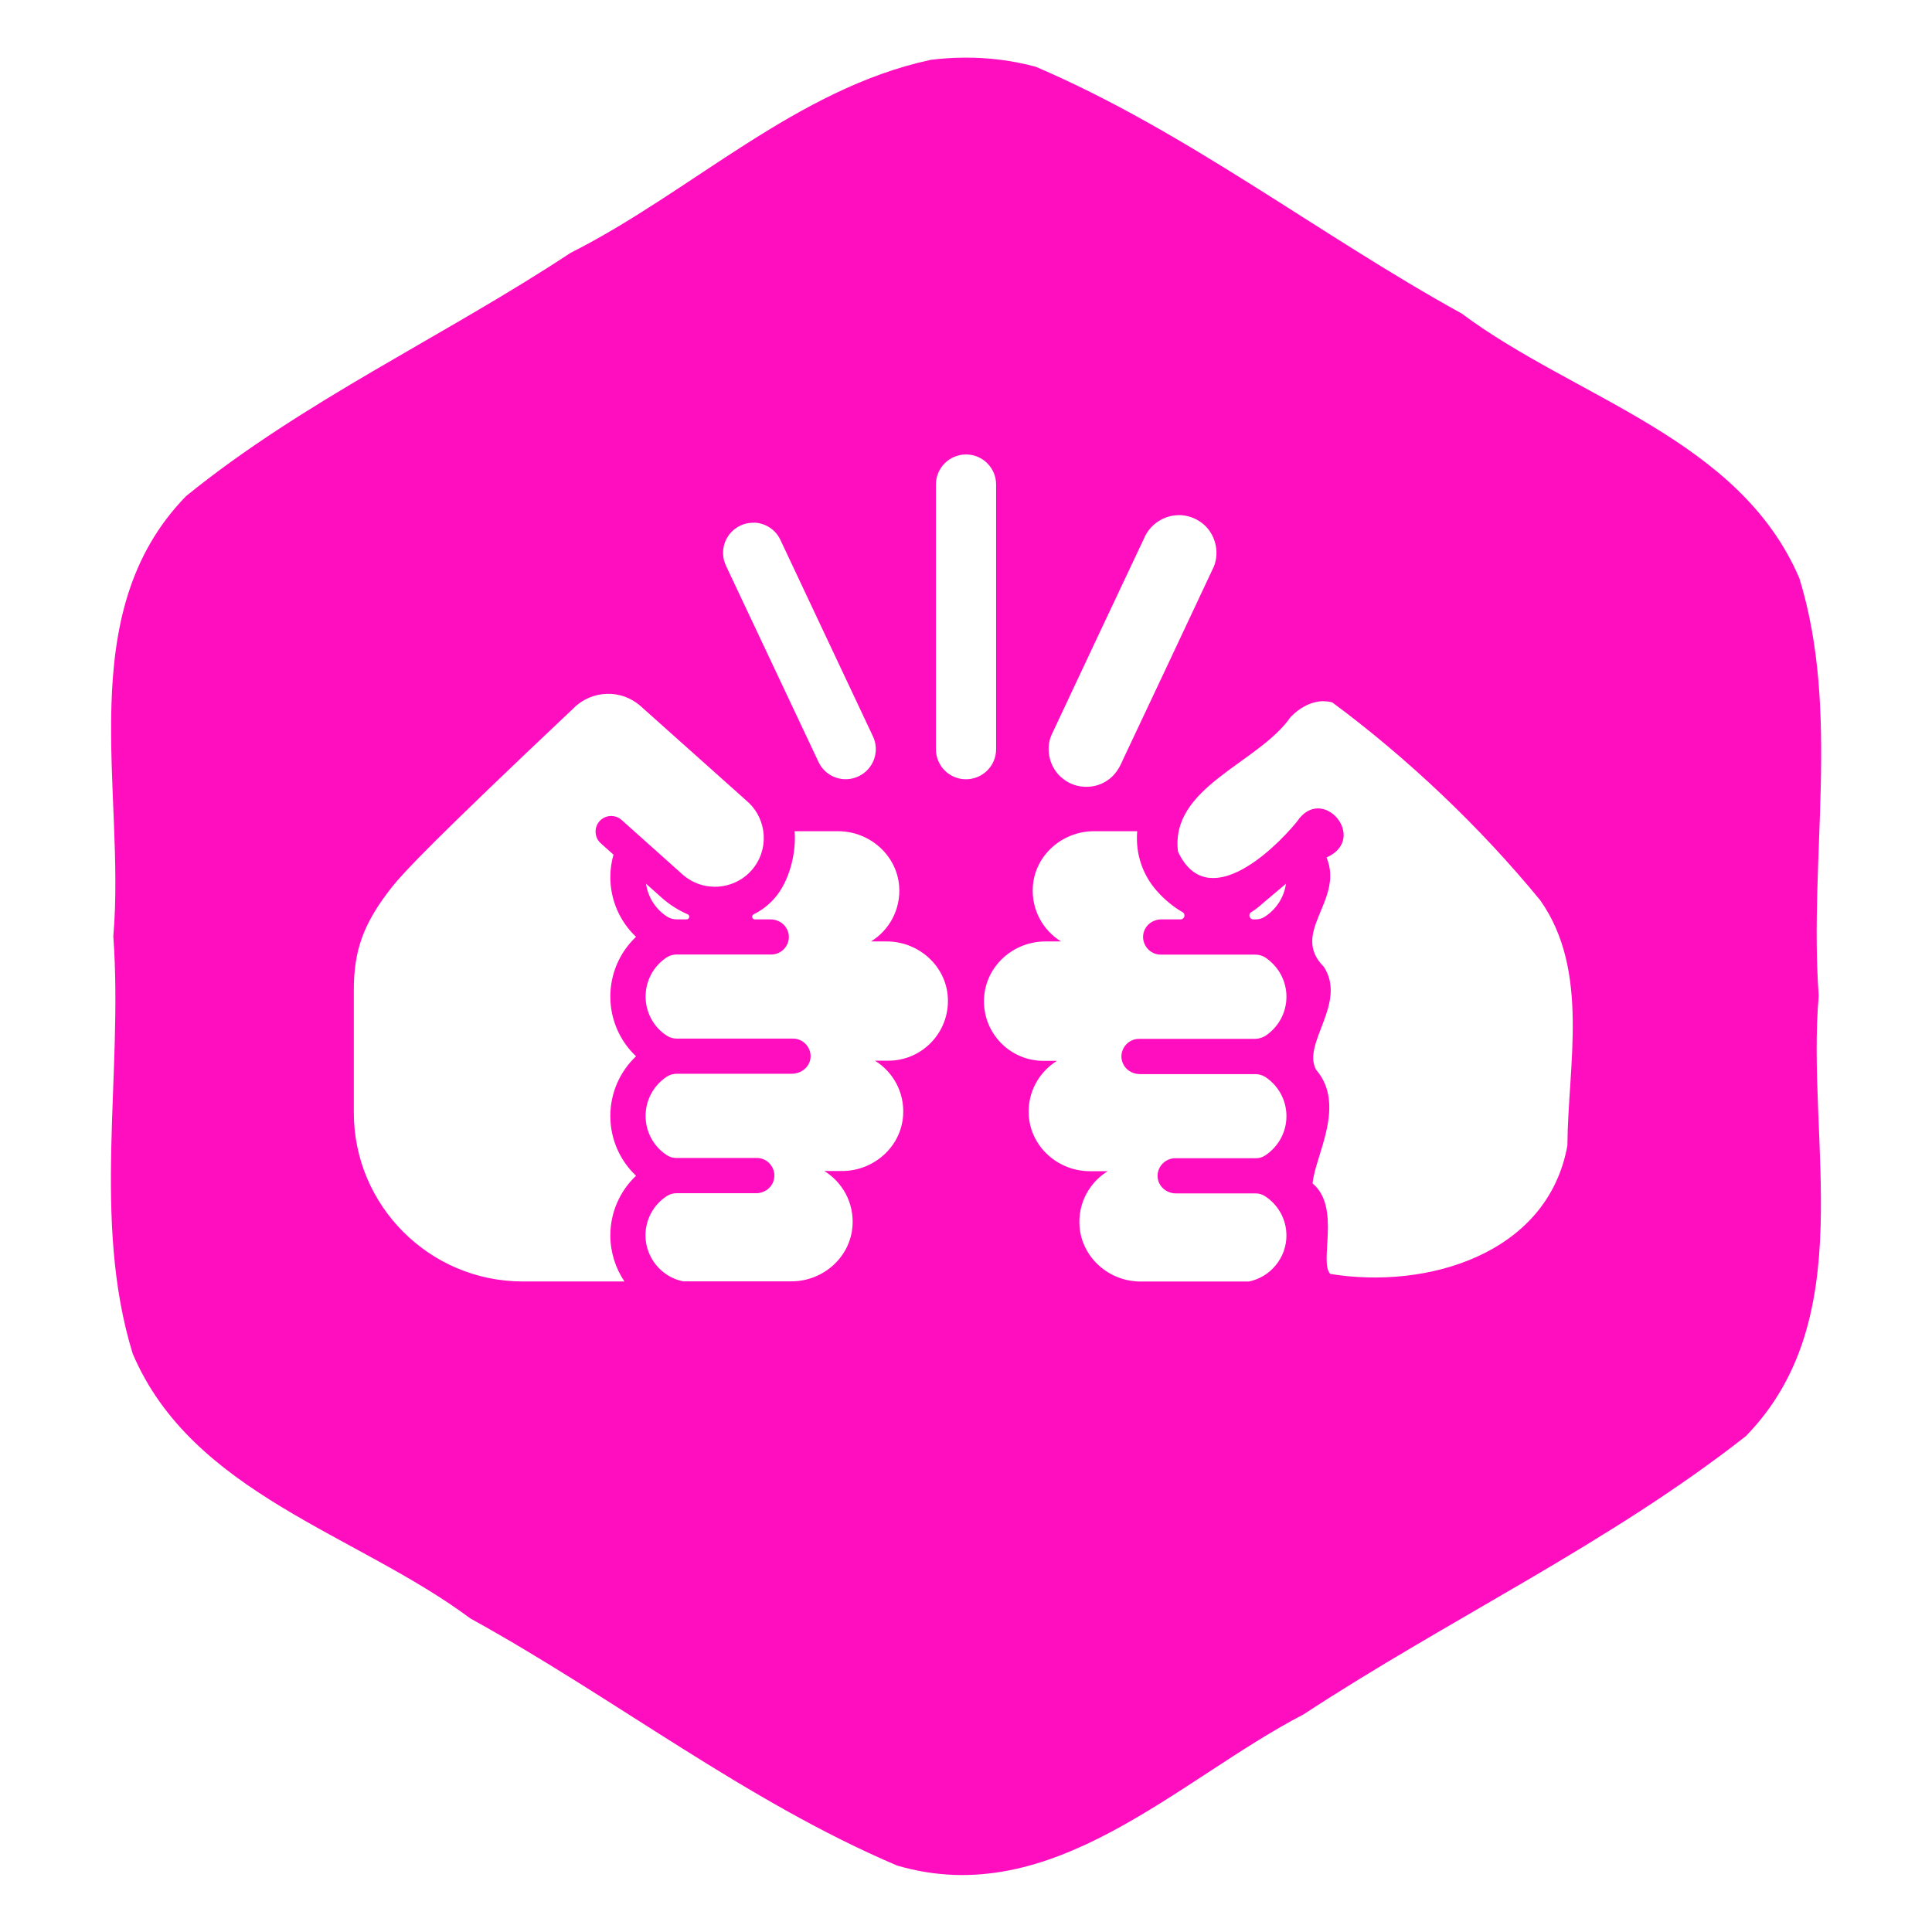 <?xml version="1.0" encoding="UTF-8" standalone="no"?>
<svg
   width="512"
   height="512"
   viewBox="0 0 512 512"
   version="1.1"
   id="svg8"
   sodipodi:docname="digital-gladiator.svg"
   inkscape:version="1.2.2 (b0a8486541, 2022-12-01)"
   xml:space="preserve"
   xmlns:inkscape="http://www.inkscape.org/namespaces/inkscape"
   xmlns:sodipodi="http://sodipodi.sourceforge.net/DTD/sodipodi-0.dtd"
   xmlns="http://www.w3.org/2000/svg"
   xmlns:svg="http://www.w3.org/2000/svg"><defs
     id="defs12"><filter
       style="color-interpolation-filters:sRGB;"
       inkscape:label="Drop Shadow"
       id="filter875"
       x="-0.313"
       y="-0.169"
       width="1.609"
       height="1.328"><feFlood
         flood-opacity="1"
         flood-color="rgb(58,63,94)"
         result="flood"
         id="feFlood865" /><feComposite
         in="flood"
         in2="SourceGraphic"
         operator="out"
         result="composite1"
         id="feComposite867" /><feGaussianBlur
         in="composite1"
         stdDeviation="15"
         result="blur"
         id="feGaussianBlur869" /><feOffset
         dx="0"
         dy="0"
         result="offset"
         id="feOffset871" /><feComposite
         in="offset"
         in2="SourceGraphic"
         operator="atop"
         result="composite2"
         id="feComposite873" /></filter><filter
       style="color-interpolation-filters:sRGB;"
       inkscape:label="Drop Shadow"
       id="filter1015"
       x="-0.082"
       y="-0.044"
       width="1.164"
       height="1.088"><feFlood
         flood-opacity="1"
         flood-color="rgb(58,63,94)"
         result="flood"
         id="feFlood1005" /><feComposite
         in="flood"
         in2="SourceGraphic"
         operator="out"
         result="composite1"
         id="feComposite1007" /><feGaussianBlur
         in="composite1"
         stdDeviation="8.302"
         result="blur"
         id="feGaussianBlur1009" /><feOffset
         dx="0"
         dy="0"
         result="offset"
         id="feOffset1011" /><feComposite
         in="offset"
         in2="SourceGraphic"
         operator="atop"
         result="composite2"
         id="feComposite1013" /></filter><filter
       style="color-interpolation-filters:sRGB;"
       inkscape:label="Drop Shadow"
       id="filter35638"
       x="-0.057"
       y="-0.131"
       width="1.114"
       height="1.261"><feFlood
         flood-opacity="1"
         flood-color="rgb(58,63,94)"
         result="flood"
         id="feFlood35628" /><feComposite
         in="flood"
         in2="SourceGraphic"
         operator="out"
         result="composite1"
         id="feComposite35630" /><feGaussianBlur
         in="composite1"
         stdDeviation="6"
         result="blur"
         id="feGaussianBlur35632" /><feOffset
         dx="0"
         dy="0"
         result="offset"
         id="feOffset35634" /><feComposite
         in="offset"
         in2="SourceGraphic"
         operator="atop"
         result="composite2"
         id="feComposite35636" /></filter><filter
       style="color-interpolation-filters:sRGB;"
       inkscape:label="Drop Shadow"
       id="filter35813"
       x="-0.053"
       y="-0.07"
       width="1.107"
       height="1.139"><feFlood
         flood-opacity="1"
         flood-color="rgb(58,63,94)"
         result="flood"
         id="feFlood35803" /><feComposite
         in="flood"
         in2="SourceGraphic"
         operator="out"
         result="composite1"
         id="feComposite35805" /><feGaussianBlur
         in="composite1"
         stdDeviation="8"
         result="blur"
         id="feGaussianBlur35807" /><feOffset
         dx="0"
         dy="0"
         result="offset"
         id="feOffset35809" /><feComposite
         in="offset"
         in2="SourceGraphic"
         operator="atop"
         result="composite2"
         id="feComposite35811" /></filter><filter
       style="color-interpolation-filters:sRGB;"
       inkscape:label="Drop Shadow"
       id="filter36051"
       x="-0.028"
       y="-0.039"
       width="1.056"
       height="1.078"><feFlood
         flood-opacity="1"
         flood-color="rgb(58,63,94)"
         result="flood"
         id="feFlood36041" /><feComposite
         in="flood"
         in2="SourceGraphic"
         operator="out"
         result="composite1"
         id="feComposite36043" /><feGaussianBlur
         in="composite1"
         stdDeviation="6"
         result="blur"
         id="feGaussianBlur36045" /><feOffset
         dx="0"
         dy="0"
         result="offset"
         id="feOffset36047" /><feComposite
         in="offset"
         in2="SourceGraphic"
         operator="atop"
         result="composite2"
         id="feComposite36049" /></filter><filter
       style="color-interpolation-filters:sRGB;"
       inkscape:label="Drop Shadow"
       id="filter36715"
       x="-0.07"
       y="-0.091"
       width="1.139"
       height="1.182"><feFlood
         flood-opacity="1"
         flood-color="rgb(58,63,94)"
         result="flood"
         id="feFlood36705" /><feComposite
         in="flood"
         in2="SourceGraphic"
         operator="out"
         result="composite1"
         id="feComposite36707" /><feGaussianBlur
         in="composite1"
         stdDeviation="16.201"
         result="blur"
         id="feGaussianBlur36709" /><feOffset
         dx="0"
         dy="0"
         result="offset"
         id="feOffset36711" /><feComposite
         in="offset"
         in2="SourceGraphic"
         operator="atop"
         result="composite2"
         id="feComposite36713" /></filter><filter
       style="color-interpolation-filters:sRGB;"
       inkscape:label="Drop Shadow"
       id="filter37057"
       x="-0.08"
       y="-0.075"
       width="1.16"
       height="1.15"><feFlood
         flood-opacity="1"
         flood-color="rgb(58,63,94)"
         result="flood"
         id="feFlood37047" /><feComposite
         in="flood"
         in2="SourceGraphic"
         operator="out"
         result="composite1"
         id="feComposite37049" /><feGaussianBlur
         in="composite1"
         stdDeviation="0.5"
         result="blur"
         id="feGaussianBlur37051" /><feOffset
         dx="0"
         dy="0"
         result="offset"
         id="feOffset37053" /><feComposite
         in="offset"
         in2="SourceGraphic"
         operator="atop"
         result="composite2"
         id="feComposite37055" /></filter></defs><sodipodi:namedview
     id="namedview10"
     pagecolor="#505050"
     bordercolor="#eeeeee"
     borderopacity="1"
     inkscape:pageshadow="0"
     inkscape:pageopacity="0"
     inkscape:pagecheckerboard="0"
     showgrid="false"
     inkscape:zoom="1.7558594"
     inkscape:cx="302.98554"
     inkscape:cy="308.11123"
     inkscape:window-width="1716"
     inkscape:window-height="1402"
     inkscape:window-x="3160"
     inkscape:window-y="684"
     inkscape:window-maximized="1"
     inkscape:current-layer="svg8"
     inkscape:showpageshadow="2"
     inkscape:deskcolor="#505050"
     showguides="true" /><path
     d="M0 0h512v512H0z"
     fill="#b90202"
     fill-opacity="1"
     id="path2"
     style="fill:#1b1f21;fill-opacity:0" /><style
     type="text/css"
     id="style35976">
	.st0{fill:#000000;}
</style><g
     style="fill:#ff0ec0;fill-opacity:1;filter:url(#filter37057)"
     id="g36830"
     transform="matrix(29.867,0,0,29.867,17.068,17.068)"><path
       id="path36821"
       style="fill:#ff0ec0;fill-opacity:1"
       d="m 7.982,-0.06 c -0.098,5.9679e-4 -0.195,0.007 -0.293,0.019 C 6.492,0.216 5.566,1.13 4.49,1.673 3.369,2.413 2.122,2.984 1.08,3.83 0.062,4.874 0.546,6.439 0.434,7.736 c 0.089,1.228 -0.194,2.513 0.172,3.704 0.53,1.244 1.989,1.598 2.996,2.349 1.275,0.702 2.447,1.623 3.785,2.192 1.383,0.408 2.487,-0.759 3.61,-1.342 1.29,-0.846 2.711,-1.516 3.923,-2.468 C 15.938,11.126 15.454,9.561 15.566,8.264 15.478,7.036 15.76,5.752 15.395,4.561 14.864,3.317 13.406,2.963 12.399,2.211 11.126,1.509 9.955,0.592 8.619,0.021 8.411,-0.035 8.197,-0.062 7.982,-0.06 Z M 8,3.461 c 0.148,0 0.267,0.12 0.267,0.267 V 6.076 C 8.267,6.224 8.147,6.343 8,6.343 7.852,6.343 7.733,6.224 7.733,6.076 V 3.728 C 7.733,3.581 7.852,3.461 8,3.461 Z m 1.884,0.538 c 0.074,-0.001 0.149,0.024 0.208,0.069 0.117,0.087 0.163,0.255 0.106,0.39 C 9.93,5.03 9.661,5.6 9.392,6.17 9.363,6.241 9.321,6.309 9.256,6.352 9.141,6.433 8.974,6.429 8.864,6.341 8.746,6.254 8.7,6.085 8.758,5.951 9.03,5.369 9.305,4.789 9.579,4.207 9.628,4.086 9.753,4 9.884,4 Z m -3.764,0.067 c 0.097,0.003 0.189,0.059 0.233,0.153 l 0.821,1.743 c 0.063,0.133 0.006,0.292 -0.128,0.355 -0.133,0.063 -0.293,0.006 -0.355,-0.128 L 5.87,4.448 C 5.807,4.314 5.864,4.155 5.998,4.092 c 0.033,-0.016 0.068,-0.024 0.103,-0.025 0.006,-2.622e-4 0.013,-2.783e-4 0.019,-6.54e-5 z M 4.811,5.585 c 0.108,-0.004 0.216,0.033 0.303,0.11 L 6.061,6.541 C 6.239,6.7 6.255,6.974 6.096,7.152 5.94,7.327 5.667,7.349 5.484,7.187 L 4.944,6.704 c -0.057,-0.051 -0.145,-0.046 -0.196,0.011 -0.052,0.059 -0.044,0.147 0.011,0.196 l 0.113,0.101 c -0.018,0.063 -0.028,0.13 -0.028,0.199 0,0.205 0.085,0.395 0.228,0.53 -0.143,0.135 -0.228,0.325 -0.228,0.53 0,0.205 0.085,0.395 0.228,0.53 -0.143,0.135 -0.228,0.325 -0.228,0.53 0,0.205 0.085,0.395 0.228,0.53 -0.143,0.135 -0.228,0.325 -0.228,0.53 0,0.149 0.047,0.292 0.125,0.408 H 4.065 C 3.239,10.798 2.568,10.126 2.568,9.301 V 8.215 c 0,-0.351 0.082,-0.592 0.341,-0.919 0.099,-0.125 0.369,-0.413 1.603,-1.578 l 0.004,-0.004 C 4.597,5.632 4.703,5.589 4.811,5.585 Z m 6.361,0.066 c 0.026,-8.49e-5 0.052,0.003 0.078,0.01 0.668,0.495 1.313,1.106 1.846,1.757 0.441,0.627 0.245,1.459 0.24,2.175 -0.175,0.967 -1.251,1.279 -2.104,1.139 -0.103,-0.106 0.097,-0.592 -0.157,-0.803 0.022,-0.247 0.302,-0.695 0.031,-1.009 C 10.979,8.685 11.384,8.331 11.175,8.007 10.869,7.701 11.358,7.42 11.199,7.037 11.576,6.869 11.159,6.377 10.935,6.721 10.706,6.999 10.133,7.526 9.881,6.985 9.809,6.41 10.596,6.201 10.879,5.792 c 0.077,-0.081 0.182,-0.141 0.293,-0.142 z M 6.479,6.804 h 0.386 c 0.28,0 0.522,0.212 0.542,0.491 0.014,0.206 -0.09,0.388 -0.25,0.487 H 7.296 c 0.285,0 0.53,0.219 0.543,0.503 0.014,0.304 -0.228,0.555 -0.528,0.555 H 7.192 c 0.16,0.099 0.264,0.281 0.25,0.487 -0.019,0.279 -0.262,0.492 -0.542,0.492 H 6.743 C 6.903,9.918 7.007,10.1 6.993,10.306 6.973,10.586 6.731,10.798 6.451,10.798 H 5.49 c -0.193,-0.039 -0.334,-0.211 -0.334,-0.408 0,-0.144 0.073,-0.274 0.191,-0.35 0.025,-0.016 0.055,-0.024 0.085,-0.024 h 0.705 c 0.076,0 0.145,-0.051 0.159,-0.125 C 6.317,9.789 6.237,9.703 6.144,9.703 H 5.426 c -0.029,0 -0.057,-0.009 -0.081,-0.025 h -6.54e-5 C 5.229,9.602 5.157,9.473 5.157,9.33 c 0,-0.142 0.072,-0.272 0.188,-0.348 h 6.54e-5 c 0.026,-0.017 0.057,-0.026 0.088,-0.026 h 1.022 c 0.071,0 0.137,-0.043 0.159,-0.111 C 6.645,8.748 6.57,8.644 6.465,8.644 H 5.433 c -0.031,0 -0.062,-0.009 -0.088,-0.026 l -6.54e-5,-6.54e-5 C 5.229,8.543 5.157,8.413 5.157,8.271 c 0,-0.143 0.072,-0.272 0.188,-0.348 L 5.345,7.923 c 0.025,-0.016 0.055,-0.025 0.085,-0.025 h 0.842 c 0.118,0 0.198,-0.13 0.133,-0.236 -0.03,-0.049 -0.085,-0.076 -0.142,-0.076 H 6.126 c -0.025,0 -0.033,-0.034 -0.01,-0.045 C 6.183,7.508 6.245,7.462 6.299,7.401 6.435,7.249 6.495,6.992 6.479,6.804 Z m 2.655,0 h 0.385 c -0.017,0.206 0.051,0.392 0.177,0.533 0.069,0.077 0.145,0.139 0.225,0.185 0.031,0.017 0.018,0.064 -0.017,0.064 H 9.735 c -0.057,0 -0.112,0.028 -0.142,0.077 -0.063,0.106 0.017,0.236 0.134,0.236 h 0.842 c 0.03,0 0.06,0.009 0.086,0.025 l 1.96e-4,1.308e-4 c 0.115,0.077 0.188,0.205 0.188,0.348 0,0.142 -0.072,0.272 -0.188,0.348 l -1.31e-4,6.54e-5 c -0.028,0.017 -0.06,0.026 -0.092,0.026 H 9.535 c -0.118,0 -0.198,0.131 -0.133,0.237 0.03,0.049 0.085,0.076 0.142,0.076 h 1.025 c 0.03,0 0.06,0.009 0.086,0.025 l 1.97e-4,1.962e-4 c 0.116,0.076 0.188,0.205 0.188,0.348 0,0.142 -0.072,0.271 -0.188,0.348 l -1.97e-4,1.308e-4 c -0.025,0.017 -0.054,0.025 -0.084,0.025 H 9.856 c -0.093,0 -0.173,0.086 -0.153,0.187 0.015,0.074 0.084,0.125 0.159,0.125 h 0.707 c 0.031,0 0.061,0.009 0.086,0.026 l 6.5e-5,6.6e-5 c 0.116,0.076 0.188,0.205 0.188,0.348 0,0.197 -0.141,0.369 -0.334,0.408 H 9.549 c -0.28,0 -0.522,-0.212 -0.542,-0.492 -0.014,-0.206 0.09,-0.388 0.25,-0.487 H 9.099 c -0.28,0 -0.522,-0.212 -0.542,-0.492 -0.014,-0.206 0.09,-0.388 0.25,-0.487 h -0.119 c -0.301,0 -0.543,-0.251 -0.528,-0.555 C 8.174,8.001 8.419,7.782 8.704,7.782 H 8.843 C 8.683,7.683 8.579,7.501 8.593,7.295 8.612,7.016 8.855,6.804 9.135,6.804 Z M 5.161,7.27 5.3,7.394 c 0.069,0.062 0.148,0.111 0.23,0.147 0.024,0.01 0.016,0.045 -0.009,0.045 h -0.088 c -0.03,0 -0.059,-0.008 -0.085,-0.024 C 5.246,7.496 5.178,7.39 5.161,7.27 Z m 5.678,0 c -0.017,0.119 -0.084,0.224 -0.184,0.29 l -6.6e-5,6.54e-5 c -0.024,0.017 -0.053,0.026 -0.083,0.026 h -0.023 c -0.034,0 -0.048,-0.045 -0.019,-0.063 0.031,-0.02 0.062,-0.042 0.091,-0.069 z"
       sodipodi:nodetypes="scccccccccccccsssssssscccccccccsccccccsssccccccccscscscscssscccsscccccccccccscsccsccccsccscscsscssccsccsscssccsccssssscccscscsscsscssccsscssccssssscssccscsccsccscsccscccssccccccsccc" /></g><g
     style="fill:#000000"
     id="g36899"
     transform="matrix(0.561,0,0,0.561,112.279,112.279)"><g
       id="g36887">
	<g
   id="g36885">
		<g
   id="g36883">
			
			
		</g>
	</g>
</g></g><g
     style="fill:#000000"
     id="g37216"
     transform="matrix(6.337,0,0,6.337,97.223,94.407)" /><g
     style="fill:#000000"
     id="g37408"
     transform="matrix(20.88,0,0,20.88,120.278,72.01)" /><g
     style="fill:#000000"
     id="g37690"
     transform="matrix(1.064,0,0,1.064,93.764,59.764)"><g
       id="g37671">
	<g
   id="g37653">
		
		
	</g>
	
	<g
   id="g37661">
		
		
	</g>
	
	
	
	
</g></g></svg>
